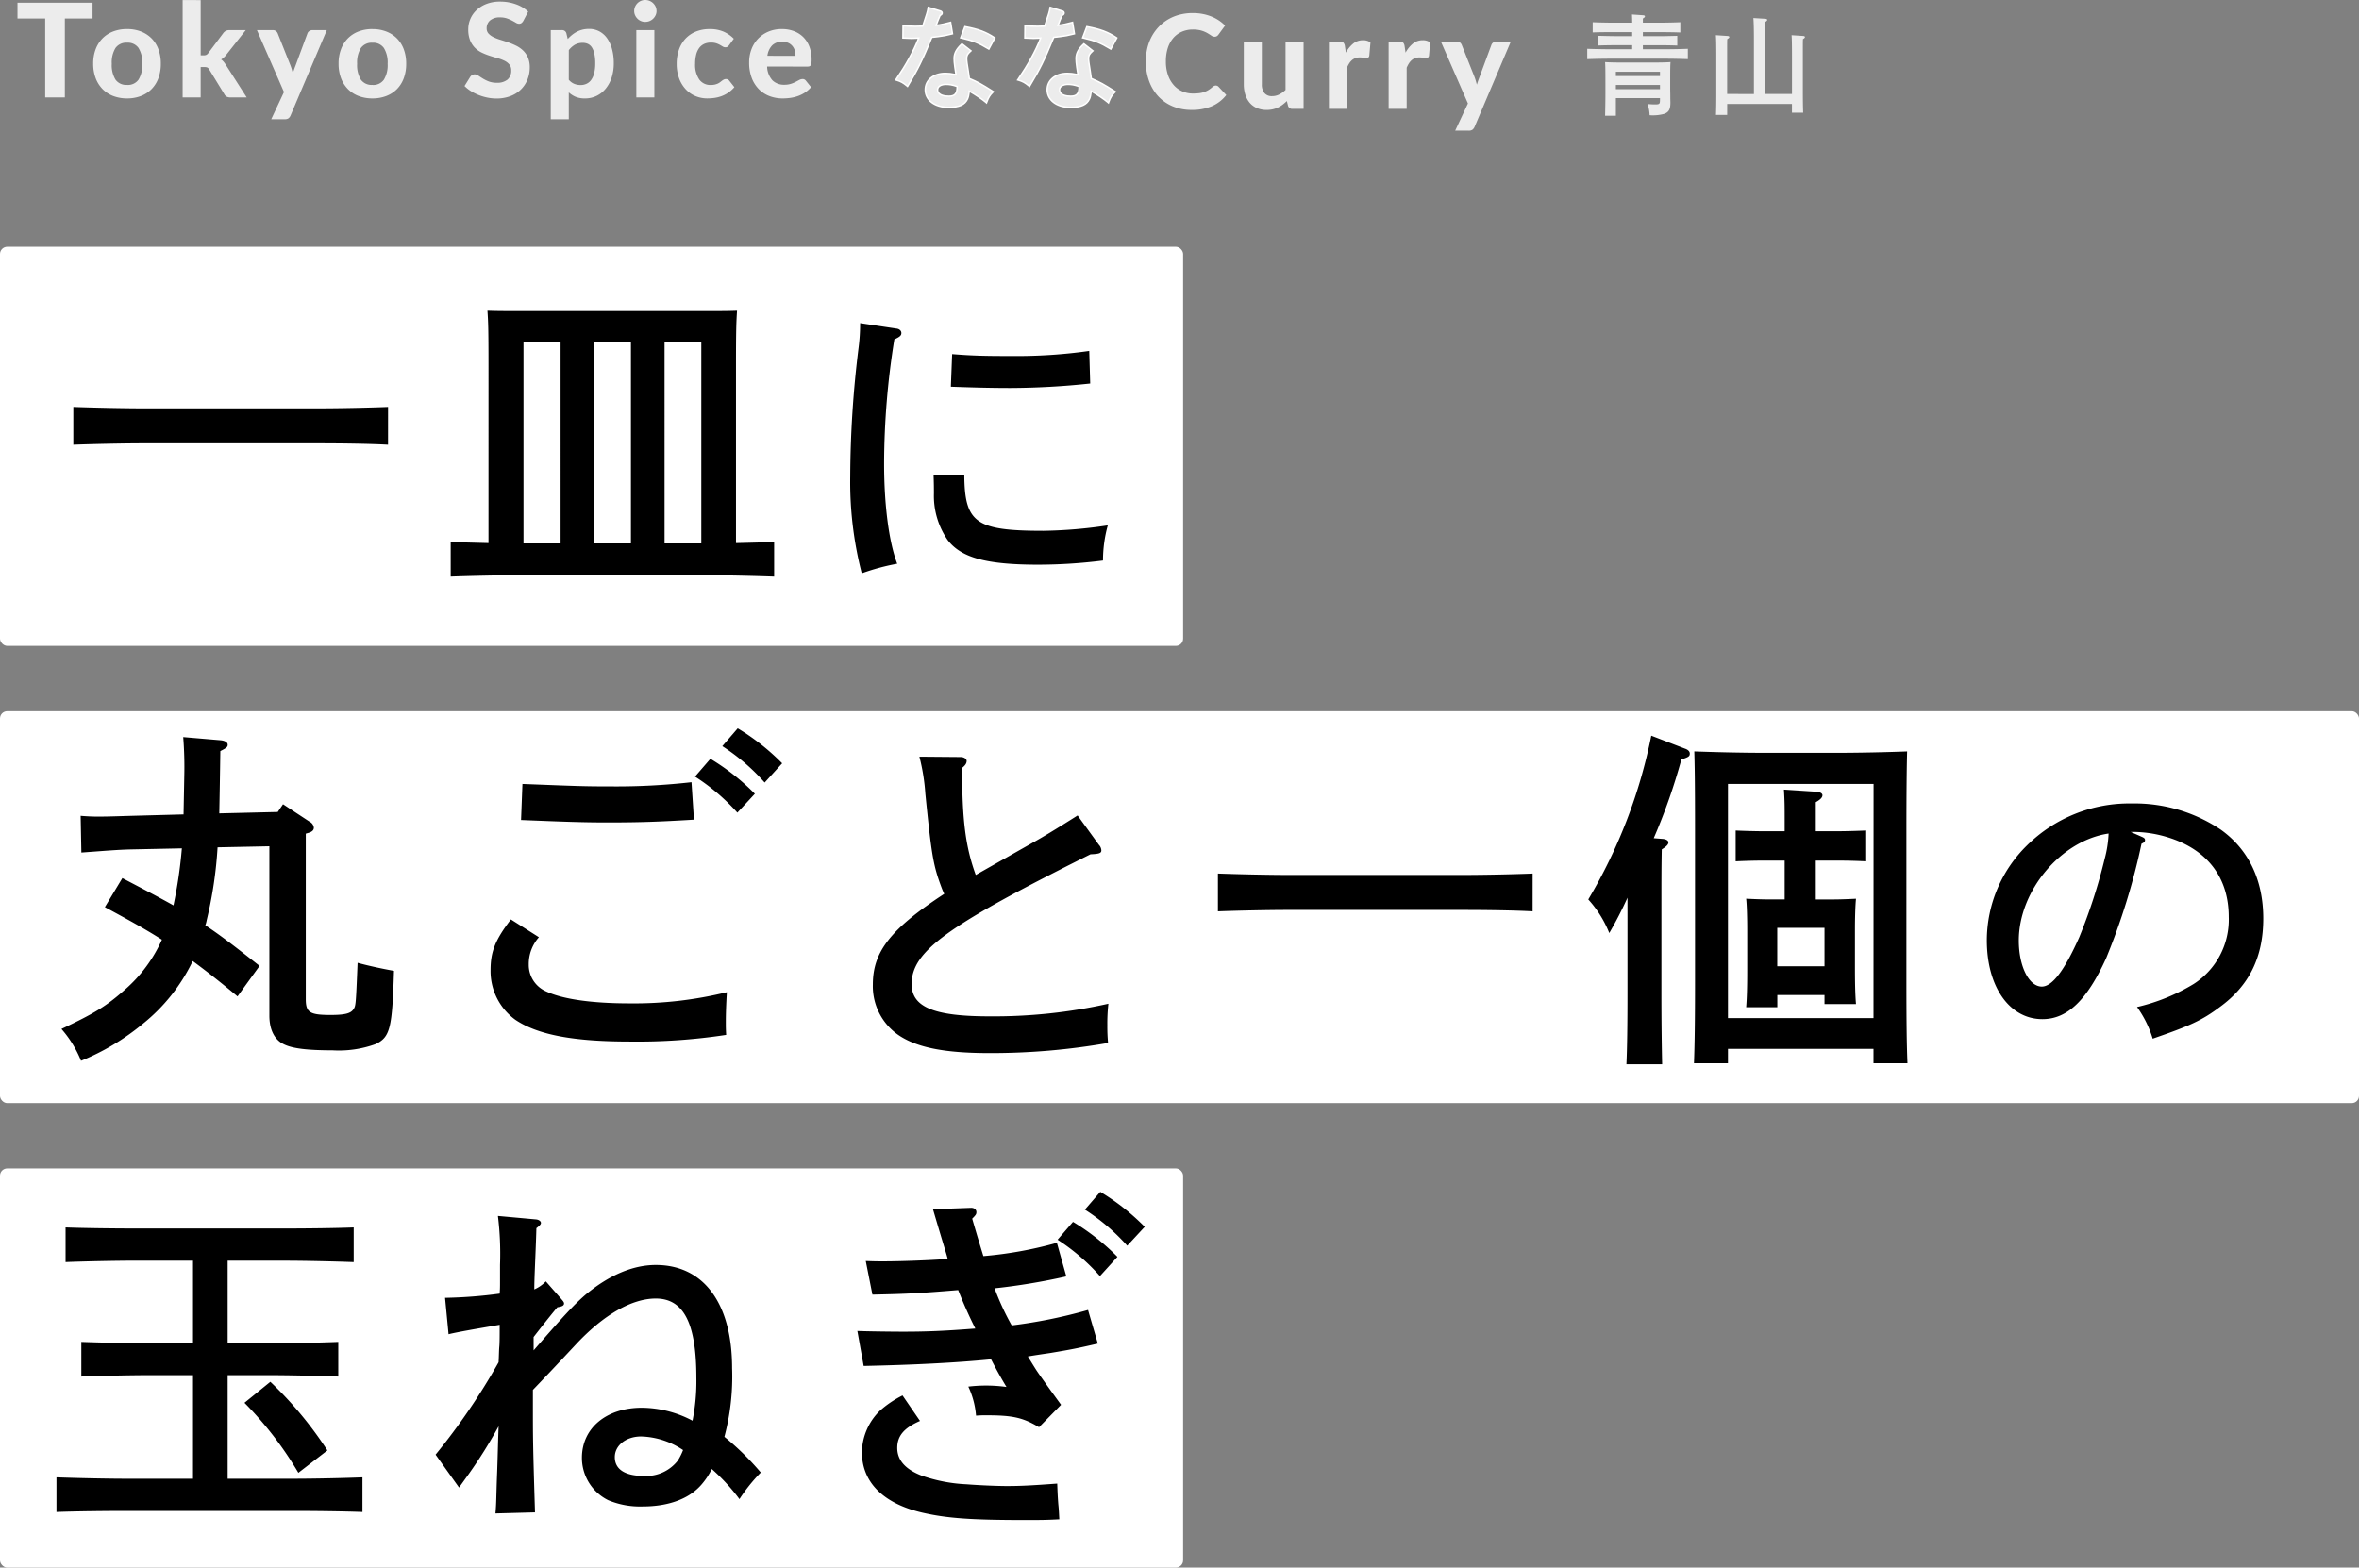 <svg xmlns="http://www.w3.org/2000/svg" width="325" height="216" viewBox="0 0 325 216">
  <rect x="0" y="0" width="325" height="216" fill="#808080" stroke="none"/>
  <g id="kv_txt01_sp" transform="translate(-733 -236)">
    <rect id="長方形_27" data-name="長方形 27" width="163" height="55" rx="1" transform="translate(733 270)" fill="#fff"/>
    <rect id="長方形_28" data-name="長方形 28" width="163" height="55" rx="1" transform="translate(733 397)" fill="#fff"/>
    <rect id="長方形_29" data-name="長方形 29" width="325" height="54" rx="1" transform="translate(733 334)" fill="#fff"/>
    <path id="パス_55" data-name="パス 55" d="M46.1-27.385c-2.459.1-6.607.193-9.645.193H12.34c-2.749,0-7.089-.1-9.6-.193v5.208c2.6-.1,6.944-.193,9.6-.193H36.452c2.942,0,7.089.048,9.645.193ZM59.936-8.626c-1.929-.048-3.858-.1-5.208-.145V-4c2.6-.1,6.944-.193,9.6-.193H89.69c2.942,0,7.041.1,9.6.193V-8.77c-1.4.048-3.327.1-5.256.145V-32.979c0-5.256.048-6.173.145-7.668-1.254.048-2.411.048-4.1.048H63.939c-1.688,0-2.845,0-4.147-.048.1,1.495.145,2.315.145,7.668Zm9.934-27.68V-8.578H64.759V-36.306Zm4.629,0h5.063V-8.578H74.5Zm9.693,0h5.063V-8.578H84.193Zm26.946-2.627a26.517,26.517,0,0,1-.22,3.434,147.807,147.807,0,0,0-1.145,17.656,50.488,50.488,0,0,0,1.585,13.385,30.737,30.737,0,0,1,4.887-1.321c-1.145-2.994-1.805-8.146-1.805-13.781a109.193,109.193,0,0,1,1.409-17.128c.749-.352.969-.528.969-.881,0-.308-.264-.572-.7-.616Zm12.5,8.762c2.422.088,5.24.176,8.234.176a106.763,106.763,0,0,0,10.963-.616l-.132-4.491a71.078,71.078,0,0,1-10.611.7c-3.831,0-5.548-.044-8.278-.264Zm-2.378,12.2c0,.264.044.793.044,2.51A10.711,10.711,0,0,0,123.2-9.037c1.849,2.422,5.328,3.39,12.46,3.39a72.059,72.059,0,0,0,8.938-.572,18.093,18.093,0,0,1,.66-4.843,65.2,65.2,0,0,1-8.85.749c-9.378,0-10.875-1.1-10.919-7.749Zm-90.36,46.4-8.053.193c.048-2.459.1-5.256.145-8.584.868-.434,1.013-.579,1.013-.868,0-.338-.386-.579-1.013-.627l-5.112-.434a52.523,52.523,0,0,1,.145,5.4l-.1,5.256-7.185.193c-1.591.048-3.231.1-3.761.1a28.719,28.719,0,0,1-3.231-.1l.1,5.063c3.327-.241,4.919-.386,6.9-.434l6.944-.145a63.068,63.068,0,0,1-1.157,7.86c-1.881-1.061-4.1-2.218-7.041-3.761l-2.411,4c3.135,1.688,5.594,3.038,7.86,4.485a19.834,19.834,0,0,1-5.112,6.9c-2.556,2.266-4.147,3.231-8.728,5.4a15.358,15.358,0,0,1,2.7,4.388A32.619,32.619,0,0,0,12.34,57.6a24.813,24.813,0,0,0,6.848-8.632c1.832,1.35,3.81,2.893,6.173,4.871l3.038-4.2c-3.183-2.508-5.353-4.2-7.475-5.594a4.017,4.017,0,0,0,.193-.723A56.9,56.9,0,0,0,22.612,33.3l7.137-.145v23.34c0,1.881.675,3.279,1.929,3.906,1.206.627,3.327.868,6.751.868a14.828,14.828,0,0,0,5.98-.868c1.977-.964,2.266-2.17,2.508-10.079-1.591-.289-3.424-.675-5.015-1.109-.241,5.835-.241,5.931-.579,6.414-.386.579-1.254.772-3.135.772-2.845,0-3.424-.338-3.424-2.17V31.416l.338-.1c.53-.145.772-.386.772-.723a1.027,1.027,0,0,0-.579-.82l-3.665-2.411ZM92.15,19.36a28.285,28.285,0,0,1,5.835,5.015l2.411-2.652A31.086,31.086,0,0,0,94.271,16.9ZM64.421,29.535c5.883.241,8.584.338,11.911.338,4.533,0,7.185-.1,11.911-.386l-.338-5.16a91.98,91.98,0,0,1-11.043.579c-3.858,0-4.774-.048-12.249-.338Zm-1.4,13.7c-2.17,2.845-2.8,4.437-2.8,6.992A8.275,8.275,0,0,0,63.65,57.07c3.086,2.074,8.005,2.99,15.769,2.99a81.054,81.054,0,0,0,13.261-.916c-.048-.82-.048-1.157-.048-1.736,0-1.206.048-2.556.145-4.147A53.558,53.558,0,0,1,79.37,54.8c-5.208,0-9.211-.579-11.477-1.64a3.979,3.979,0,0,1-2.411-3.713,5.561,5.561,0,0,1,1.4-3.761ZM88.388,23.555a28.015,28.015,0,0,1,5.835,4.967l2.411-2.6A31.086,31.086,0,0,0,90.51,21.1ZM141.1,28.908c-3.038,1.929-5.063,3.135-6.028,3.665l-8.005,4.533c-1.4-3.858-1.881-7.475-1.881-14.756.434-.338.627-.627.627-.964,0-.289-.386-.53-.82-.53l-5.69-.048a27.917,27.917,0,0,1,.82,5.112c.868,8.68,1.109,9.934,2.266,13.02a7.941,7.941,0,0,0,.338.772c-7.378,4.822-9.838,7.957-9.838,12.49a8.173,8.173,0,0,0,3.569,6.992c2.508,1.688,6.317,2.459,12.49,2.459a93.5,93.5,0,0,0,16.348-1.4,23.172,23.172,0,0,1-.1-2.411,24.3,24.3,0,0,1,.145-2.99,72.429,72.429,0,0,1-16.4,1.736c-7.571,0-10.706-1.254-10.706-4.437,0-4.533,4.822-8.005,24.642-17.891,1.157-.048,1.495-.145,1.495-.53a1.193,1.193,0,0,0-.338-.772Zm62.69,8.005c-2.459.1-6.607.193-9.645.193H170.03c-2.749,0-7.089-.1-9.6-.193v5.208c2.6-.1,6.944-.193,9.6-.193h24.112c2.942,0,7.089.048,9.645.193ZM242.8,40.482V35.129h3.086c1.3,0,2.845.048,3.858.1V30.982c-1.061.048-2.8.1-3.858.1H242.8v-4c.675-.386.916-.675.916-.964,0-.241-.289-.434-.868-.482l-4.437-.289c.1,1.64.1,2.218.1,4.437v1.3h-2.893c-1.061,0-2.8-.048-3.858-.1v4.244c1.013-.048,2.556-.1,3.858-.1h2.893v5.353h-1.784c-1.447,0-2.411-.048-3.52-.1.1.868.145,2.749.145,4.292v5.546c0,2.363-.048,3.954-.145,5.112h4.292V53.647H244V54.9h4.34c-.1-1.109-.145-2.749-.145-5.015V44.677c0-1.543.048-3.424.145-4.292-1.061.048-2.074.1-3.472.1ZM244,49.692h-6.51v-5.3H244Zm6.751,11.381V63.05h4.678c-.1-2.508-.145-5.449-.145-11.381V30.933c0-5.449.048-9.162.1-10.85-2.556.1-6.317.193-9.6.193H235.662c-3.279,0-7.041-.1-9.6-.193.048,1.688.1,3.81.1,10.85V51.669c0,5.449-.048,8.873-.145,11.381H230.7V61.073Zm0-4.244H230.7V24.568h20.061ZM220.472,32.043a81.311,81.311,0,0,0,3.81-10.85c1.013-.338,1.157-.434,1.157-.82,0-.289-.241-.53-.675-.675l-4.629-1.784a71.489,71.489,0,0,1-8.68,22.569,15.3,15.3,0,0,1,2.893,4.629,52.619,52.619,0,0,0,2.508-4.871V53.309c0,4.437-.048,7.716-.145,9.886h4.919c-.048-2.122-.1-5.546-.1-9.886V41.832c0-3.52,0-5.835.048-8.246.627-.386.916-.675.916-.964,0-.241-.289-.434-.772-.482Zm65.705-.866a16.5,16.5,0,0,1,5.416.837c5.24,1.717,8.1,5.548,8.1,10.875a10.533,10.533,0,0,1-4.843,9.246,26.511,26.511,0,0,1-7.793,3.17,14.906,14.906,0,0,1,2.157,4.359c5.107-1.761,6.781-2.51,9.246-4.359,4.051-2.95,5.988-6.869,5.988-12.2,0-5.284-2.025-9.51-5.856-12.24a21.291,21.291,0,0,0-12.284-3.61,20.044,20.044,0,0,0-14.4,5.768A18.386,18.386,0,0,0,266.364,46.1c0,6.428,3.126,10.875,7.661,10.875,3.434,0,6.12-2.6,8.762-8.366a90.992,90.992,0,0,0,4.887-15.807c.308-.132.484-.264.484-.484s-.088-.308-.484-.484Zm-3.038.22a15.628,15.628,0,0,1-.528,3.434,75.533,75.533,0,0,1-3.522,10.875c-2.025,4.535-3.7,6.781-5.151,6.781-1.761,0-3.17-2.774-3.17-6.34C270.767,39.278,276.579,32.365,283.139,31.4Z" transform="translate(740.363 319.456)"/>
    <path id="パス_58" data-name="パス 58" d="M478.763,83.027h-9.211c-2.749,0-7.089-.1-9.6-.193v4.774c2.6-.1,6.944-.145,9.6-.145h22.954c2.942,0,7.041.048,9.6.145V82.834c-2.459.1-6.558.193-9.6.193h-8.97V68.753h5.594c2.942,0,7.041.1,9.645.193V64.171c-2.459.1-6.607.193-9.645.193h-5.594V52.984H491.3c2.942,0,7.041.1,9.6.193V48.4c-2.459.1-6.558.145-9.6.145H470.807c-2.749,0-7.089-.048-9.6-.145v4.774c2.6-.1,6.944-.193,9.6-.193h7.957V64.364h-5.787c-2.749,0-7.137-.1-9.6-.193v4.774c2.6-.1,6.944-.193,9.6-.193h5.787Zm7.089-10.464a49.327,49.327,0,0,1,7.426,9.645l4-3.086a52.425,52.425,0,0,0-7.86-9.452ZM525.685,63.5c1.832-2.363,2.942-3.713,3.279-4.1.675-.1.916-.241.916-.53,0-.193-.193-.386-.434-.675l-2.074-2.363a5.035,5.035,0,0,1-1.591,1.109c0-1.736.193-4.967.289-8.439.434-.338.627-.53.627-.723,0-.241-.289-.434-.627-.482l-5.3-.482a42.674,42.674,0,0,1,.289,6.751v2.459c0,.386,0,.868-.048,1.495a64.767,64.767,0,0,1-7.523.579l.482,5.015c1.157-.289,3.665-.723,7.041-1.3,0,1.254,0,2.508-.048,2.99s-.048,1.206-.1,2.17a89.732,89.732,0,0,1-8.68,12.731l3.231,4.533,1.35-1.881a65.9,65.9,0,0,0,4.1-6.558c-.1,2.652-.1,3.424-.193,6.124-.145,3.617-.1,4.388-.241,5.883l5.449-.145c-.289-9.355-.289-10.175-.289-14.708v-2.17c1.254-1.3,3.231-3.376,5.883-6.221,3.858-4.147,7.764-6.365,11.043-6.365,3.858,0,5.594,3.424,5.594,10.9a27.7,27.7,0,0,1-.53,5.931,15.066,15.066,0,0,0-6.992-1.784c-4.871,0-8.246,2.8-8.246,6.9a6.515,6.515,0,0,0,3.617,5.835,11.335,11.335,0,0,0,4.726.868c3.617,0,6.462-1.061,8.15-3.038a9.872,9.872,0,0,0,1.4-2.122,27.472,27.472,0,0,1,3.81,4.147,23.337,23.337,0,0,1,2.942-3.665,37.909,37.909,0,0,0-5.015-4.919,32.228,32.228,0,0,0,1.061-9.452c0-8.921-3.906-14.226-10.513-14.226-3.135,0-6.462,1.4-9.741,4.147-1.543,1.35-2.942,2.845-7.089,7.619Zm20.591,15.576a8.1,8.1,0,0,1-.723,1.447,5.537,5.537,0,0,1-4.629,2.122c-2.652,0-4.051-.916-4.051-2.6,0-1.64,1.591-2.845,3.617-2.845A10.886,10.886,0,0,1,546.276,79.072Zm55.36-33.129a28.015,28.015,0,0,1,5.835,4.967l2.411-2.6a31.085,31.085,0,0,0-6.124-4.822ZM576.512,71.549a14.28,14.28,0,0,0-3.135,2.122,8.177,8.177,0,0,0-2.459,5.69c0,4.147,2.942,7.089,8.343,8.343,3.376.772,6.751,1.013,14.129,1.013,2.074,0,2.845,0,4.726-.1-.048-.868-.048-1.157-.145-2.122-.1-1.35-.1-1.688-.145-2.8-3.279.241-4.919.338-6.944.338-1.3,0-3.761-.1-5.546-.241a21.612,21.612,0,0,1-6.221-1.206c-2.218-.868-3.328-2.122-3.328-3.81,0-1.64.916-2.749,3.135-3.713ZM597.875,50.09a28.289,28.289,0,0,1,5.835,5.015l2.411-2.652A31.086,31.086,0,0,0,600,47.631Zm-17.168-4.2c1.688,5.739,1.929,6.365,2.026,6.848-2.411.193-6.655.338-8.873.338-.675,0-1.157,0-2.411-.048l.916,4.629c4.919-.1,6.558-.193,11.815-.627.723,1.832,1.495,3.569,2.363,5.3-4.292.338-6.751.434-9.982.434-1.543,0-5.256-.048-6.269-.1l.868,4.822c6.751-.145,12.635-.434,17.553-.916.868,1.688,1.591,2.942,2.122,3.81a20.611,20.611,0,0,0-2.845-.193,20.838,20.838,0,0,0-2.411.145,11.566,11.566,0,0,1,1.061,4c.675-.048.916-.048,1.35-.048,3.665,0,5.063.289,7.33,1.64l3.038-3.086c-2.074-2.845-3.231-4.485-3.472-4.871-.338-.53-.627-1.013-1.109-1.784.772-.145,1.784-.289,3.086-.482,2.893-.482,3.858-.675,6.558-1.3l-1.35-4.629A68.414,68.414,0,0,1,591.558,61.9a35.134,35.134,0,0,1-2.363-5.112,87.424,87.424,0,0,0,9.886-1.64l-1.3-4.629a54.383,54.383,0,0,1-10.127,1.832c-.434-1.4-.772-2.508-1.543-5.16.53-.53.579-.627.579-.916s-.241-.579-.723-.579Z" transform="translate(280.828 356.733)"/>
    <g id="グループ_116" data-name="グループ 116">
      <path id="パス_56" data-name="パス 56" d="M-76.117-10.881h-3.816V0h-2.709V-10.881h-3.816v-2.178h10.341Zm4.761,1.458a5.193,5.193,0,0,1,1.9.333,4.172,4.172,0,0,1,1.467.949,4.2,4.2,0,0,1,.945,1.5,5.6,5.6,0,0,1,.333,1.989,5.636,5.636,0,0,1-.333,1.994,4.239,4.239,0,0,1-.945,1.508A4.141,4.141,0,0,1-69.457-.2a5.193,5.193,0,0,1-1.9.333A5.255,5.255,0,0,1-73.269-.2a4.133,4.133,0,0,1-1.471-.954,4.291,4.291,0,0,1-.95-1.508,5.568,5.568,0,0,1-.338-1.994,5.532,5.532,0,0,1,.338-1.989,4.252,4.252,0,0,1,.95-1.5,4.163,4.163,0,0,1,1.471-.949A5.255,5.255,0,0,1-71.356-9.423Zm0,7.7a1.791,1.791,0,0,0,1.575-.734,3.813,3.813,0,0,0,.513-2.182,3.793,3.793,0,0,0-.513-2.174,1.791,1.791,0,0,0-1.575-.734,1.82,1.82,0,0,0-1.6.734,3.793,3.793,0,0,0-.513,2.174,3.812,3.812,0,0,0,.513,2.182A1.82,1.82,0,0,0-71.356-1.728Zm10.134-11.691v7.614h.414a.835.835,0,0,0,.369-.068.811.811,0,0,0,.27-.247l2.052-2.736a1.1,1.1,0,0,1,.347-.315,1,1,0,0,1,.49-.108h2.268L-57.676-5.9a2.465,2.465,0,0,1-.729.666,1.734,1.734,0,0,1,.36.333,4.021,4.021,0,0,1,.3.423L-54.877,0h-2.232a1.185,1.185,0,0,1-.5-.095.756.756,0,0,1-.342-.338l-2.088-3.411a.659.659,0,0,0-.261-.279,1,1,0,0,0-.4-.063h-.522V0h-2.484V-13.419Zm17.379,4.14-5,11.772a.978.978,0,0,1-.284.378A.877.877,0,0,1-49.657,3H-51.5l1.755-3.744-3.726-8.532H-51.3a.7.7,0,0,1,.459.135.789.789,0,0,1,.234.315l1.764,4.437q.1.261.175.526t.148.526q.162-.531.369-1.062l1.638-4.428a.652.652,0,0,1,.261-.324.731.731,0,0,1,.414-.126Zm6.291-.144a5.193,5.193,0,0,1,1.9.333,4.172,4.172,0,0,1,1.467.949,4.2,4.2,0,0,1,.945,1.5,5.6,5.6,0,0,1,.333,1.989,5.636,5.636,0,0,1-.333,1.994,4.239,4.239,0,0,1-.945,1.508A4.141,4.141,0,0,1-35.653-.2a5.193,5.193,0,0,1-1.9.333A5.255,5.255,0,0,1-39.465-.2a4.133,4.133,0,0,1-1.472-.954,4.291,4.291,0,0,1-.95-1.508,5.568,5.568,0,0,1-.337-1.994,5.532,5.532,0,0,1,.337-1.989,4.252,4.252,0,0,1,.95-1.5,4.163,4.163,0,0,1,1.472-.949A5.255,5.255,0,0,1-37.552-9.423Zm0,7.7a1.791,1.791,0,0,0,1.575-.734,3.813,3.813,0,0,0,.513-2.182,3.793,3.793,0,0,0-.513-2.174,1.791,1.791,0,0,0-1.575-.734,1.82,1.82,0,0,0-1.6.734,3.793,3.793,0,0,0-.513,2.174,3.813,3.813,0,0,0,.513,2.182A1.82,1.82,0,0,0-37.552-1.728Zm20.781-8.829a1.025,1.025,0,0,1-.257.3.562.562,0,0,1-.338.094.833.833,0,0,1-.427-.139q-.229-.139-.535-.3a5.189,5.189,0,0,0-.7-.3,2.79,2.79,0,0,0-.927-.14,2.05,2.05,0,0,0-1.4.419,1.4,1.4,0,0,0-.468,1.094,1.026,1.026,0,0,0,.256.715,2.229,2.229,0,0,0,.675.49,6.273,6.273,0,0,0,.949.369q.531.162,1.089.355a9.587,9.587,0,0,1,1.089.455,3.83,3.83,0,0,1,.95.657,3.011,3.011,0,0,1,.675.967,3.385,3.385,0,0,1,.256,1.391A4.465,4.465,0,0,1-16.2-2.462,3.959,3.959,0,0,1-17.1-1.1a4.145,4.145,0,0,1-1.444.913,5.361,5.361,0,0,1-1.948.333A6.165,6.165,0,0,1-21.726.018a7.138,7.138,0,0,1-1.188-.351,6.554,6.554,0,0,1-1.075-.54,4.728,4.728,0,0,1-.882-.7l.792-1.278a.8.8,0,0,1,.261-.239.668.668,0,0,1,.342-.094.933.933,0,0,1,.513.18q.27.18.621.4a5.027,5.027,0,0,0,.815.4,3.072,3.072,0,0,0,1.111.18,2.221,2.221,0,0,0,1.462-.432,1.581,1.581,0,0,0,.517-1.287,1.205,1.205,0,0,0-.257-.8,2.063,2.063,0,0,0-.67-.513,5.314,5.314,0,0,0-.945-.355q-.531-.148-1.089-.329a8.936,8.936,0,0,1-1.089-.432,3.369,3.369,0,0,1-.945-.666,3.154,3.154,0,0,1-.67-1.026A3.947,3.947,0,0,1-24.358-9.4a3.607,3.607,0,0,1,.288-1.413,3.585,3.585,0,0,1,.846-1.215,4.234,4.234,0,0,1,1.372-.855,5.024,5.024,0,0,1,1.868-.324,6.347,6.347,0,0,1,2.183.365,4.894,4.894,0,0,1,1.7,1.013Zm6.264,8.109a1.982,1.982,0,0,0,.76.567,2.364,2.364,0,0,0,.878.162A1.924,1.924,0,0,0-8.05-1.89a1.632,1.632,0,0,0,.634-.536,2.7,2.7,0,0,0,.41-.932,5.54,5.54,0,0,0,.144-1.35,6.084,6.084,0,0,0-.122-1.314,2.624,2.624,0,0,0-.342-.873,1.317,1.317,0,0,0-.536-.482,1.626,1.626,0,0,0-.7-.148,2.18,2.18,0,0,0-1.1.256,3.036,3.036,0,0,0-.842.752Zm-.144-5.616a5.52,5.52,0,0,1,.594-.562,3.84,3.84,0,0,1,.675-.441,3.61,3.61,0,0,1,.774-.288,3.705,3.705,0,0,1,.9-.1,2.973,2.973,0,0,1,1.372.319,3.07,3.07,0,0,1,1.075.927,4.6,4.6,0,0,1,.7,1.49,7.351,7.351,0,0,1,.252,2.016,6.307,6.307,0,0,1-.284,1.93A4.7,4.7,0,0,1-5.4-1.242,3.724,3.724,0,0,1-6.651-.23,3.62,3.62,0,0,1-8.284.135,3.261,3.261,0,0,1-9.567-.09,3.218,3.218,0,0,1-10.507-.7V3h-2.484V-9.279h1.53a.6.6,0,0,1,.621.432ZM1.283-9.279V0H-1.2V-9.279Zm.3-2.637a1.366,1.366,0,0,1-.126.585,1.621,1.621,0,0,1-.338.477,1.539,1.539,0,0,1-.495.324,1.577,1.577,0,0,1-.608.117,1.465,1.465,0,0,1-.58-.117,1.513,1.513,0,0,1-.481-.324,1.593,1.593,0,0,1-.329-.477,1.409,1.409,0,0,1-.122-.585,1.44,1.44,0,0,1,.122-.589,1.577,1.577,0,0,1,.329-.482,1.513,1.513,0,0,1,.481-.324,1.465,1.465,0,0,1,.58-.117,1.577,1.577,0,0,1,.608.117,1.54,1.54,0,0,1,.495.324,1.6,1.6,0,0,1,.338.482A1.4,1.4,0,0,1,1.58-11.916Zm10,4.707a1.008,1.008,0,0,1-.216.22.524.524,0,0,1-.306.077.647.647,0,0,1-.347-.1q-.167-.1-.382-.225a3.2,3.2,0,0,0-.513-.225,2.266,2.266,0,0,0-.738-.1,2.16,2.16,0,0,0-.968.2,1.81,1.81,0,0,0-.679.581,2.622,2.622,0,0,0-.4.918A5.184,5.184,0,0,0,6.9-4.653,3.561,3.561,0,0,0,7.47-2.475a1.852,1.852,0,0,0,1.562.756,2.592,2.592,0,0,0,.589-.058,2.076,2.076,0,0,0,.432-.149,1.709,1.709,0,0,0,.319-.2q.135-.108.257-.2a1.511,1.511,0,0,1,.243-.148.625.625,0,0,1,.274-.059.531.531,0,0,1,.45.216l.711.9a4.238,4.238,0,0,1-.846.761,4.344,4.344,0,0,1-.932.477,4.7,4.7,0,0,1-.977.243,7.254,7.254,0,0,1-.981.068,4.161,4.161,0,0,1-1.62-.32,3.873,3.873,0,0,1-1.341-.932,4.475,4.475,0,0,1-.914-1.5,5.715,5.715,0,0,1-.338-2.034,5.832,5.832,0,0,1,.3-1.89,4.293,4.293,0,0,1,.873-1.512,4.023,4.023,0,0,1,1.427-1,4.956,4.956,0,0,1,1.967-.365,4.713,4.713,0,0,1,1.863.342,4.482,4.482,0,0,1,1.44.99Zm9.144,1.476a2.6,2.6,0,0,0-.1-.738,1.717,1.717,0,0,0-.329-.621,1.593,1.593,0,0,0-.567-.428,1.946,1.946,0,0,0-.819-.157,1.885,1.885,0,0,0-1.4.5,2.56,2.56,0,0,0-.657,1.44ZM16.817-4.257a2.933,2.933,0,0,0,.743,1.908,2.255,2.255,0,0,0,1.633.6,2.878,2.878,0,0,0,.886-.122,4.259,4.259,0,0,0,.657-.27l.513-.27a.965.965,0,0,1,.455-.122.531.531,0,0,1,.45.216l.72.9A3.918,3.918,0,0,1,22-.653a4.691,4.691,0,0,1-.99.477,5.285,5.285,0,0,1-1.035.243,7.863,7.863,0,0,1-1.008.068,5.067,5.067,0,0,1-1.813-.32,4.115,4.115,0,0,1-1.467-.945A4.427,4.427,0,0,1,14.7-2.682a5.919,5.919,0,0,1-.36-2.151,5.082,5.082,0,0,1,.311-1.782,4.262,4.262,0,0,1,.9-1.458,4.266,4.266,0,0,1,1.422-.986,4.689,4.689,0,0,1,1.89-.365A4.618,4.618,0,0,1,20.5-9.14a3.64,3.64,0,0,1,1.3.824,3.706,3.706,0,0,1,.846,1.327,5,5,0,0,1,.3,1.8,3.194,3.194,0,0,1-.027.459.815.815,0,0,1-.09.288.329.329,0,0,1-.171.148.807.807,0,0,1-.279.041Z" transform="translate(821.868 249.428)" fill="rgba(255,255,255,0.85)"/>
      <path id="パス_57" data-name="パス 57" d="M11-7.875H7.792c-.855,0-2.205-.03-2.985-.06V-6.51c.81-.03,2.16-.06,2.985-.06h7.89c.915,0,2.19.03,2.985.06V-7.935c-.765.03-2.04.06-2.985.06h-3.21V-8.43h2.355c.69,0,1.74.015,2.385.045V-9.72c-.645.015-1.7.045-2.385.045H12.472v-.555h2.475c.795,0,1.98.015,2.685.045V-11.6c-.66.03-1.86.06-2.685.06H12.472v-.57c.21-.12.285-.21.285-.3s-.09-.135-.27-.15l-1.515-.105c.015.45.03.645.03,1.125H8.242c-.765,0-2.07-.03-2.685-.06v1.41c.645-.03,1.95-.045,2.685-.045H11v.555H8.737c-.78,0-1.77-.03-2.4-.045v1.335c.63-.03,1.62-.045,2.4-.045H11ZM8.752-1.14h6.075V-.9c0,.57-.075.63-.675.63a8.808,8.808,0,0,1-1.035-.06A5.541,5.541,0,0,1,13.4,1.215a5.88,5.88,0,0,0,2.04-.195c.615-.24.825-.63.825-1.545,0-.165-.015-.375-.015-.765,0-.555-.015-.885-.015-1.2V-3.75c0-1.65.015-1.965.045-2.355-.585.045-1.44.06-2.22.06H9.517c-.8,0-1.665-.015-2.25-.06.03.465.045.81.045,2.925v1.545c0,.945-.03,2.34-.045,2.925H8.752Zm0-1.815h6.075v.585H8.752Zm6.075-1.23H8.752V-4.77h6.075ZM24.082-1.71V-6.69c0-2.025,0-2.3.015-2.58.2-.12.285-.195.285-.285s-.1-.135-.255-.15l-1.6-.105c.045.465.06,1.41.06,3.12v4.785c0,1.38-.015,2.4-.045,3.075h1.545V-.33h8.925V.87h1.545c-.03-.69-.045-1.68-.045-3.06v-4.5c0-2.025,0-2.3.015-2.58.195-.12.27-.195.27-.285s-.09-.135-.24-.15l-1.6-.105c.045.465.06,1.41.06,3.12v4.98H29.3V-9.06c0-1.89,0-2.28.015-2.565.195-.12.285-.21.285-.3s-.105-.135-.255-.15l-1.65-.1c.045.48.075,1.425.075,3.12v7.35Z" transform="translate(946.868 250.66)" fill="rgba(255,255,255,0.85)"/>
      <path id="パス_59" data-name="パス 59" d="M40.874-3.213a.5.5,0,0,1,.378.162l1.071,1.143a5.1,5.1,0,0,1-1.966,1.53,6.843,6.843,0,0,1-2.795.522,6.655,6.655,0,0,1-2.637-.5,5.706,5.706,0,0,1-1.989-1.391,6.18,6.18,0,0,1-1.26-2.115,7.832,7.832,0,0,1-.441-2.673,7.87,7.87,0,0,1,.212-1.85A6.512,6.512,0,0,1,32.063-10a6.243,6.243,0,0,1,.976-1.332,5.89,5.89,0,0,1,1.292-1.012,6.208,6.208,0,0,1,1.57-.639,7.2,7.2,0,0,1,1.814-.22,7.088,7.088,0,0,1,1.363.126,6.6,6.6,0,0,1,1.2.351,5.514,5.514,0,0,1,1.031.544,5.764,5.764,0,0,1,.85.7l-.909,1.242a.848.848,0,0,1-.207.207.578.578,0,0,1-.342.09.764.764,0,0,1-.437-.153q-.22-.153-.54-.342a3.91,3.91,0,0,0-.8-.342,4.1,4.1,0,0,0-1.22-.153,3.733,3.733,0,0,0-1.5.3,3.265,3.265,0,0,0-1.174.859A3.958,3.958,0,0,0,34.268-8.4,5.94,5.94,0,0,0,34-6.534a5.588,5.588,0,0,0,.292,1.876,4.119,4.119,0,0,0,.8,1.391,3.372,3.372,0,0,0,1.188.859,3.637,3.637,0,0,0,1.453.292,7,7,0,0,0,.833-.045,3.449,3.449,0,0,0,.693-.153,3.062,3.062,0,0,0,.6-.279,3.717,3.717,0,0,0,.571-.432,1.112,1.112,0,0,1,.207-.135A.516.516,0,0,1,40.874-3.213Zm12.1-6.066V0H51.44a.579.579,0,0,1-.612-.432l-.162-.648a6.294,6.294,0,0,1-.576.5,3.7,3.7,0,0,1-.634.387,3.481,3.481,0,0,1-.729.252,3.794,3.794,0,0,1-.851.09A3.293,3.293,0,0,1,46.53-.117a2.7,2.7,0,0,1-.986-.729,3.224,3.224,0,0,1-.6-1.116,4.653,4.653,0,0,1-.207-1.422v-5.9h2.484v5.9a1.828,1.828,0,0,0,.355,1.2,1.3,1.3,0,0,0,1.057.428,2.164,2.164,0,0,0,.981-.229,3.587,3.587,0,0,0,.873-.626V-9.279Zm5.823,1.53A4.156,4.156,0,0,1,59.81-9a2.1,2.1,0,0,1,1.35-.459,1.665,1.665,0,0,1,1.026.3l-.162,1.836a.416.416,0,0,1-.139.247.434.434,0,0,1-.257.067,3.014,3.014,0,0,1-.414-.04,3.41,3.41,0,0,0-.5-.041,1.732,1.732,0,0,0-.608.1,1.526,1.526,0,0,0-.472.279,2.014,2.014,0,0,0-.374.441,4.214,4.214,0,0,0-.31.594V0H56.462V-9.279h1.467a.769.769,0,0,1,.522.135.852.852,0,0,1,.207.468Zm8.226,0A4.156,4.156,0,0,1,68.035-9a2.1,2.1,0,0,1,1.35-.459,1.665,1.665,0,0,1,1.026.3l-.162,1.836a.416.416,0,0,1-.139.247.434.434,0,0,1-.257.067,3.014,3.014,0,0,1-.414-.04,3.41,3.41,0,0,0-.5-.041,1.732,1.732,0,0,0-.607.1,1.526,1.526,0,0,0-.473.279,2.014,2.014,0,0,0-.373.441,4.215,4.215,0,0,0-.311.594V0H64.688V-9.279h1.467a.769.769,0,0,1,.522.135.852.852,0,0,1,.207.468Zm14.5-1.53-5,11.772a.978.978,0,0,1-.284.378A.877.877,0,0,1,75.7,3H73.858L75.613-.747,71.887-9.279h2.178a.7.7,0,0,1,.459.135.789.789,0,0,1,.234.315l1.764,4.437q.1.261.175.526t.148.526q.162-.531.369-1.062l1.638-4.428a.652.652,0,0,1,.261-.324.731.731,0,0,1,.414-.126Z" transform="translate(859.624 251.003)" fill="rgba(255,255,255,0.85)"/>
      <g id="パス_60" data-name="パス 60" transform="translate(891.868 249.793)" fill="rgba(255,255,255,0.85)">
        <path d="M -11.407 1 C -13.286 1 -14.597 0.003 -14.597 -1.425 C -14.597 -2.756 -13.458 -3.685 -11.827 -3.685 C -11.356 -3.685 -10.922 -3.633 -10.359 -3.506 L -10.516 -4.53 C -10.595 -5.031 -10.622 -5.49 -10.622 -5.73 C -10.622 -6.437 -10.317 -7.024 -9.601 -7.693 L -9.538 -7.751 L -9.471 -7.699 L -8.391 -6.859 L -8.296 -6.785 L -8.386 -6.705 C -8.784 -6.35 -8.892 -6.137 -8.892 -5.715 C -8.892 -5.386 -8.828 -4.959 -8.669 -3.991 C -8.597 -3.563 -8.567 -3.341 -8.525 -2.979 C -7.312 -2.458 -6.874 -2.218 -5.309 -1.224 L -5.201 -1.156 L -5.293 -1.068 C -5.675 -0.701 -5.888 -0.357 -6.109 0.244 L -6.158 0.379 L -6.267 0.286 C -6.75 -0.126 -7.774 -0.811 -8.531 -1.234 C -8.578 -0.759 -8.652 -0.427 -8.766 -0.169 C -9.145 0.651 -9.934 1 -11.407 1 Z M -11.722 -2.165 C -12.436 -2.165 -12.897 -1.875 -12.897 -1.425 C -12.897 -0.859 -12.333 -0.535 -11.347 -0.535 C -10.524 -0.535 -10.202 -0.898 -10.202 -1.83 L -10.202 -1.879 C -10.805 -2.084 -11.237 -2.165 -11.722 -2.165 Z M -28.207 1 C -30.086 1 -31.397 0.003 -31.397 -1.425 C -31.397 -2.756 -30.258 -3.685 -28.627 -3.685 C -28.156 -3.685 -27.722 -3.633 -27.159 -3.506 L -27.316 -4.53 C -27.395 -5.031 -27.422 -5.49 -27.422 -5.73 C -27.422 -6.437 -27.117 -7.024 -26.401 -7.693 L -26.338 -7.751 L -26.271 -7.699 L -25.191 -6.859 L -25.096 -6.785 L -25.186 -6.705 C -25.584 -6.35 -25.692 -6.137 -25.692 -5.715 C -25.692 -5.386 -25.628 -4.959 -25.469 -3.991 C -25.397 -3.563 -25.367 -3.341 -25.325 -2.979 C -24.112 -2.458 -23.674 -2.218 -22.109 -1.224 L -22.001 -1.156 L -22.093 -1.068 C -22.475 -0.701 -22.688 -0.357 -22.909 0.244 L -22.958 0.379 L -23.067 0.286 C -23.55 -0.126 -24.574 -0.811 -25.331 -1.234 C -25.378 -0.759 -25.452 -0.427 -25.566 -0.169 C -25.945 0.651 -26.734 1 -28.207 1 Z M -28.522 -2.165 C -29.236 -2.165 -29.697 -1.875 -29.697 -1.425 C -29.697 -0.859 -29.133 -0.535 -28.147 -0.535 C -27.324 -0.535 -27.002 -0.898 -27.002 -1.83 L -27.002 -1.879 C -27.605 -2.084 -28.037 -2.165 -28.522 -2.165 Z M -17.037 -1.889 L -17.127 -1.963 C -17.639 -2.39 -17.967 -2.572 -18.531 -2.739 L -18.662 -2.778 L -18.585 -2.891 C -17.183 -4.95 -16.146 -6.852 -15.5 -8.547 C -15.817 -8.531 -16.301 -8.51 -16.477 -8.51 C -16.541 -8.51 -16.588 -8.513 -16.682 -8.518 C -16.819 -8.525 -17.05 -8.537 -17.576 -8.555 L -17.673 -8.558 L -17.672 -8.656 L -17.657 -10.141 L -17.656 -10.251 L -17.547 -10.239 C -17.097 -10.193 -16.383 -10.165 -15.952 -10.165 C -15.852 -10.165 -15.699 -10.17 -15.486 -10.177 C -15.338 -10.182 -15.16 -10.187 -14.945 -10.193 L -14.907 -10.307 C -14.424 -11.741 -14.265 -12.252 -14.206 -12.659 L -14.19 -12.774 L -14.079 -12.741 L -12.519 -12.276 C -12.368 -12.238 -12.267 -12.129 -12.267 -12 C -12.267 -11.827 -12.396 -11.743 -12.546 -11.67 C -12.789 -11.127 -12.835 -11.017 -13.024 -10.51 C -13.049 -10.443 -13.074 -10.384 -13.101 -10.322 C -13.104 -10.317 -13.106 -10.311 -13.109 -10.305 C -13.054 -10.314 -12.992 -10.323 -12.934 -10.329 C -12.481 -10.376 -11.805 -10.516 -11.21 -10.686 L -11.102 -10.717 L -11.084 -10.606 L -10.859 -9.226 L -10.844 -9.136 L -10.933 -9.113 C -11.716 -8.913 -12.179 -8.825 -12.836 -8.751 C -12.986 -8.736 -13.142 -8.717 -13.293 -8.698 C -13.425 -8.682 -13.56 -8.666 -13.693 -8.652 C -15.023 -5.44 -15.581 -4.309 -16.977 -1.988 L -17.037 -1.889 Z M -33.837 -1.889 L -33.927 -1.963 C -34.439 -2.39 -34.767 -2.572 -35.331 -2.739 L -35.462 -2.778 L -35.385 -2.891 C -33.983 -4.95 -32.946 -6.852 -32.3 -8.547 C -32.617 -8.531 -33.101 -8.51 -33.277 -8.51 C -33.341 -8.51 -33.388 -8.513 -33.482 -8.518 C -33.619 -8.525 -33.85 -8.537 -34.376 -8.555 L -34.473 -8.558 L -34.472 -8.656 L -34.457 -10.141 L -34.456 -10.251 L -34.347 -10.239 C -33.897 -10.193 -33.183 -10.165 -32.752 -10.165 C -32.652 -10.165 -32.499 -10.17 -32.286 -10.177 C -32.138 -10.182 -31.96 -10.187 -31.745 -10.193 L -31.707 -10.307 C -31.224 -11.741 -31.065 -12.252 -31.006 -12.659 L -30.99 -12.774 L -30.879 -12.741 L -29.319 -12.276 C -29.168 -12.238 -29.067 -12.129 -29.067 -12 C -29.067 -11.827 -29.196 -11.743 -29.346 -11.67 C -29.589 -11.127 -29.635 -11.017 -29.824 -10.51 C -29.849 -10.443 -29.874 -10.384 -29.901 -10.322 C -29.904 -10.317 -29.906 -10.311 -29.909 -10.305 C -29.854 -10.314 -29.792 -10.323 -29.734 -10.329 C -29.281 -10.376 -28.605 -10.516 -28.01 -10.686 L -27.902 -10.717 L -27.884 -10.606 L -27.659 -9.226 L -27.644 -9.136 L -27.733 -9.113 C -28.516 -8.913 -28.979 -8.825 -29.636 -8.751 C -29.786 -8.736 -29.942 -8.717 -30.093 -8.698 C -30.225 -8.682 -30.36 -8.666 -30.493 -8.652 C -31.823 -5.44 -32.381 -4.309 -33.777 -1.988 L -33.837 -1.889 Z M -5.834 -7.03 L -5.924 -7.084 C -7.256 -7.889 -7.977 -8.178 -9.6 -8.558 L -9.711 -8.584 L -9.671 -8.69 L -9.161 -10.04 L -9.131 -10.119 L -9.049 -10.103 C -7.271 -9.769 -6.233 -9.38 -5.082 -8.618 L -5.006 -8.568 L -5.049 -8.488 L -5.784 -7.123 L -5.834 -7.03 Z M -22.634 -7.03 L -22.724 -7.084 C -24.056 -7.889 -24.777 -8.178 -26.4 -8.558 L -26.511 -8.584 L -26.471 -8.69 L -25.961 -10.04 L -25.931 -10.119 L -25.849 -10.103 C -24.071 -9.769 -23.033 -9.38 -21.882 -8.618 L -21.806 -8.568 L -21.849 -8.488 L -22.584 -7.123 L -22.634 -7.03 Z" stroke="none"/>
        <path d="M -30.907 -12.645 C -30.967 -12.225 -31.132 -11.7 -31.612 -10.275 L -31.672 -10.095 C -32.242 -10.08 -32.572 -10.065 -32.752 -10.065 C -33.217 -10.065 -33.922 -10.095 -34.357 -10.14 L -34.372 -8.655 C -33.487 -8.625 -33.427 -8.61 -33.277 -8.61 C -33.067 -8.61 -32.422 -8.64 -32.152 -8.655 C -32.797 -6.915 -33.862 -4.95 -35.302 -2.835 C -34.747 -2.67 -34.402 -2.49 -33.862 -2.04 C -32.437 -4.41 -31.897 -5.52 -30.562 -8.745 C -30.262 -8.775 -29.947 -8.82 -29.647 -8.85 C -28.987 -8.925 -28.522 -9.015 -27.757 -9.21 L -27.982 -10.59 C -28.612 -10.41 -29.287 -10.275 -29.722 -10.23 C -29.857 -10.215 -30.007 -10.185 -30.067 -10.185 C -30.007 -10.335 -29.962 -10.425 -29.917 -10.545 C -29.722 -11.07 -29.677 -11.175 -29.422 -11.745 C -29.227 -11.835 -29.167 -11.895 -29.167 -12 C -29.167 -12.075 -29.227 -12.15 -29.347 -12.18 L -30.907 -12.645 M -14.107 -12.645 C -14.167 -12.225 -14.332 -11.7 -14.812 -10.275 L -14.872 -10.095 C -15.442 -10.08 -15.772 -10.065 -15.952 -10.065 C -16.417 -10.065 -17.122 -10.095 -17.557 -10.14 L -17.572 -8.655 C -16.687 -8.625 -16.627 -8.61 -16.477 -8.61 C -16.267 -8.61 -15.622 -8.64 -15.352 -8.655 C -15.997 -6.915 -17.062 -4.95 -18.502 -2.835 C -17.947 -2.67 -17.602 -2.49 -17.062 -2.04 C -15.637 -4.41 -15.097 -5.52 -13.762 -8.745 C -13.462 -8.775 -13.147 -8.82 -12.847 -8.85 C -12.187 -8.925 -11.722 -9.015 -10.957 -9.21 L -11.182 -10.59 C -11.812 -10.41 -12.487 -10.275 -12.922 -10.23 C -13.057 -10.215 -13.207 -10.185 -13.267 -10.185 C -13.207 -10.335 -13.162 -10.425 -13.117 -10.545 C -12.922 -11.07 -12.877 -11.175 -12.622 -11.745 C -12.427 -11.835 -12.367 -11.895 -12.367 -12 C -12.367 -12.075 -12.427 -12.15 -12.547 -12.18 L -14.107 -12.645 M -25.867 -10.005 L -26.377 -8.655 C -24.772 -8.28 -24.037 -7.995 -22.672 -7.17 L -21.937 -8.535 C -23.092 -9.3 -24.112 -9.675 -25.867 -10.005 M -9.067 -10.005 L -9.577 -8.655 C -7.972 -8.28 -7.237 -7.995 -5.872 -7.17 L -5.137 -8.535 C -6.292 -9.3 -7.312 -9.675 -9.067 -10.005 M -26.332 -7.62 C -27.022 -6.975 -27.322 -6.405 -27.322 -5.73 C -27.322 -5.475 -27.292 -5.025 -27.217 -4.545 L -27.037 -3.375 C -27.667 -3.525 -28.132 -3.585 -28.627 -3.585 C -30.202 -3.585 -31.297 -2.7 -31.297 -1.425 C -31.297 -0.06 -30.037 0.9 -28.207 0.9 C -26.767 0.9 -26.017 0.57 -25.657 -0.21 C -25.537 -0.48 -25.462 -0.84 -25.417 -1.395 C -24.637 -0.975 -23.512 -0.225 -23.002 0.21 C -22.777 -0.405 -22.552 -0.765 -22.162 -1.14 C -23.722 -2.13 -24.157 -2.37 -25.417 -2.91 C -25.462 -3.3 -25.492 -3.525 -25.567 -3.975 C -25.732 -4.98 -25.792 -5.385 -25.792 -5.715 C -25.792 -6.165 -25.672 -6.405 -25.252 -6.78 L -26.332 -7.62 M -28.147 -0.435 C -29.197 -0.435 -29.797 -0.795 -29.797 -1.425 C -29.797 -1.935 -29.302 -2.265 -28.522 -2.265 C -27.997 -2.265 -27.547 -2.175 -26.902 -1.95 L -26.902 -1.83 C -26.902 -0.84 -27.262 -0.435 -28.147 -0.435 M -9.532 -7.62 C -10.222 -6.975 -10.522 -6.405 -10.522 -5.73 C -10.522 -5.475 -10.492 -5.025 -10.417 -4.545 L -10.237 -3.375 C -10.867 -3.525 -11.332 -3.585 -11.827 -3.585 C -13.402 -3.585 -14.497 -2.7 -14.497 -1.425 C -14.497 -0.06 -13.237 0.9 -11.407 0.9 C -9.967 0.9 -9.217 0.57 -8.857 -0.21 C -8.737 -0.48 -8.662 -0.84 -8.617 -1.395 C -7.837 -0.975 -6.712 -0.225 -6.202 0.21 C -5.977 -0.405 -5.752 -0.765 -5.362 -1.14 C -6.922 -2.13 -7.357 -2.37 -8.617 -2.91 C -8.662 -3.3 -8.692 -3.525 -8.767 -3.975 C -8.932 -4.98 -8.992 -5.385 -8.992 -5.715 C -8.992 -6.165 -8.872 -6.405 -8.452 -6.78 L -9.532 -7.62 M -11.347 -0.435 C -12.397 -0.435 -12.997 -0.795 -12.997 -1.425 C -12.997 -1.935 -12.502 -2.265 -11.722 -2.265 C -11.197 -2.265 -10.747 -2.175 -10.102 -1.95 L -10.102 -1.83 C -10.102 -0.84 -10.462 -0.435 -11.347 -0.435 M -31.073 -12.903 L -29.294 -12.373 C -29.096 -12.321 -28.967 -12.175 -28.967 -12 C -28.967 -11.786 -29.113 -11.676 -29.27 -11.597 C -29.499 -11.084 -29.547 -10.969 -29.73 -10.475 C -29.736 -10.459 -29.742 -10.444 -29.748 -10.428 C -29.747 -10.429 -29.746 -10.429 -29.745 -10.429 C -29.297 -10.475 -28.627 -10.614 -28.037 -10.782 L -27.821 -10.844 L -27.531 -9.061 L -27.708 -9.016 C -28.496 -8.815 -28.962 -8.727 -29.625 -8.651 C -29.775 -8.636 -29.931 -8.617 -30.081 -8.599 C -30.194 -8.585 -30.309 -8.571 -30.423 -8.559 C -31.74 -5.383 -32.3 -4.25 -33.691 -1.937 L -33.811 -1.737 L -33.991 -1.886 C -34.491 -2.303 -34.811 -2.48 -35.359 -2.643 L -35.622 -2.721 L -35.468 -2.948 C -34.11 -4.942 -33.095 -6.788 -32.449 -8.44 C -32.753 -8.425 -33.126 -8.41 -33.277 -8.41 C -33.344 -8.41 -33.394 -8.413 -33.487 -8.418 C -33.624 -8.425 -33.855 -8.437 -34.379 -8.455 L -34.574 -8.462 L -34.555 -10.362 L -34.337 -10.339 C -33.936 -10.297 -33.24 -10.265 -32.752 -10.265 C -32.653 -10.265 -32.501 -10.27 -32.29 -10.277 C -32.158 -10.281 -32.002 -10.286 -31.818 -10.291 L -31.802 -10.338 C -31.321 -11.766 -31.162 -12.274 -31.105 -12.673 L -31.073 -12.903 Z M -14.273 -12.903 L -12.494 -12.373 C -12.296 -12.321 -12.167 -12.175 -12.167 -12 C -12.167 -11.786 -12.313 -11.676 -12.47 -11.597 C -12.699 -11.084 -12.747 -10.969 -12.93 -10.475 C -12.936 -10.459 -12.942 -10.444 -12.948 -10.428 C -12.947 -10.429 -12.946 -10.429 -12.945 -10.429 C -12.497 -10.475 -11.827 -10.614 -11.237 -10.782 L -11.021 -10.844 L -10.731 -9.061 L -10.908 -9.016 C -11.696 -8.815 -12.162 -8.727 -12.825 -8.651 C -12.975 -8.636 -13.131 -8.617 -13.281 -8.599 C -13.394 -8.585 -13.509 -8.571 -13.623 -8.559 C -14.94 -5.383 -15.5 -4.25 -16.891 -1.937 L -17.011 -1.737 L -17.191 -1.886 C -17.691 -2.303 -18.011 -2.48 -18.559 -2.643 L -18.822 -2.721 L -18.668 -2.948 C -17.31 -4.942 -16.295 -6.788 -15.649 -8.44 C -15.953 -8.425 -16.326 -8.41 -16.477 -8.41 C -16.544 -8.41 -16.594 -8.413 -16.687 -8.418 C -16.824 -8.425 -17.055 -8.437 -17.579 -8.455 L -17.774 -8.462 L -17.755 -10.362 L -17.537 -10.339 C -17.136 -10.297 -16.44 -10.265 -15.952 -10.265 C -15.853 -10.265 -15.701 -10.27 -15.49 -10.277 C -15.358 -10.281 -15.202 -10.286 -15.018 -10.291 L -15.002 -10.338 C -14.521 -11.766 -14.362 -12.274 -14.305 -12.673 L -14.273 -12.903 Z M -25.995 -10.233 L -25.831 -10.202 C -24.038 -9.864 -22.99 -9.472 -21.827 -8.702 L -21.675 -8.601 L -22.596 -6.89 L -22.776 -6.999 C -24.097 -7.797 -24.813 -8.084 -26.423 -8.46 L -26.645 -8.512 L -25.995 -10.233 Z M -9.195 -10.233 L -9.031 -10.202 C -7.238 -9.864 -6.19 -9.472 -5.027 -8.702 L -4.875 -8.601 L -5.796 -6.89 L -5.976 -6.999 C -7.297 -7.797 -8.013 -8.084 -9.623 -8.46 L -9.845 -8.512 L -9.195 -10.233 Z M -26.344 -7.883 L -24.94 -6.791 L -25.119 -6.631 C -25.521 -6.272 -25.592 -6.079 -25.592 -5.715 C -25.592 -5.394 -25.528 -4.97 -25.37 -4.007 C -25.302 -3.596 -25.27 -3.366 -25.232 -3.048 C -24.053 -2.54 -23.603 -2.291 -22.055 -1.309 L -21.84 -1.172 L -22.024 -0.996 C -22.393 -0.64 -22.6 -0.307 -22.815 0.279 L -22.913 0.549 L -23.132 0.362 C -23.584 -0.023 -24.513 -0.65 -25.248 -1.072 C -25.296 -0.666 -25.369 -0.368 -25.475 -0.129 C -25.873 0.733 -26.69 1.1 -28.207 1.1 C -30.145 1.1 -31.497 0.062 -31.497 -1.425 C -31.497 -2.815 -30.317 -3.785 -28.627 -3.785 C -28.189 -3.785 -27.782 -3.74 -27.28 -3.635 L -27.415 -4.515 C -27.494 -5.021 -27.522 -5.474 -27.522 -5.73 C -27.522 -6.457 -27.198 -7.085 -26.469 -7.766 L -26.344 -7.883 Z M -27.103 -1.807 C -27.664 -1.994 -28.06 -2.065 -28.522 -2.065 C -29.176 -2.065 -29.597 -1.814 -29.597 -1.425 C -29.597 -0.712 -28.583 -0.635 -28.147 -0.635 C -27.383 -0.635 -27.107 -0.942 -27.103 -1.807 Z M -9.544 -7.883 L -8.14 -6.791 L -8.319 -6.631 C -8.721 -6.272 -8.792 -6.079 -8.792 -5.715 C -8.792 -5.394 -8.728 -4.97 -8.57 -4.007 C -8.502 -3.596 -8.47 -3.366 -8.432 -3.048 C -7.253 -2.54 -6.803 -2.291 -5.255 -1.309 L -5.04 -1.172 L -5.224 -0.996 C -5.593 -0.64 -5.8 -0.307 -6.015 0.279 L -6.113 0.549 L -6.332 0.362 C -6.784 -0.023 -7.713 -0.65 -8.448 -1.072 C -8.496 -0.666 -8.569 -0.368 -8.675 -0.129 C -9.073 0.733 -9.89 1.1 -11.407 1.1 C -13.345 1.1 -14.697 0.062 -14.697 -1.425 C -14.697 -2.815 -13.517 -3.785 -11.827 -3.785 C -11.389 -3.785 -10.982 -3.74 -10.48 -3.635 L -10.615 -4.515 C -10.694 -5.021 -10.722 -5.474 -10.722 -5.73 C -10.722 -6.457 -10.398 -7.085 -9.669 -7.766 L -9.544 -7.883 Z M -10.303 -1.807 C -10.864 -1.994 -11.26 -2.065 -11.722 -2.065 C -12.376 -2.065 -12.797 -1.814 -12.797 -1.425 C -12.797 -0.712 -11.783 -0.635 -11.347 -0.635 C -10.583 -0.635 -10.307 -0.942 -10.303 -1.807 Z" stroke="none" fill="#fff"/>
      </g>
    </g>
  </g>
</svg>
